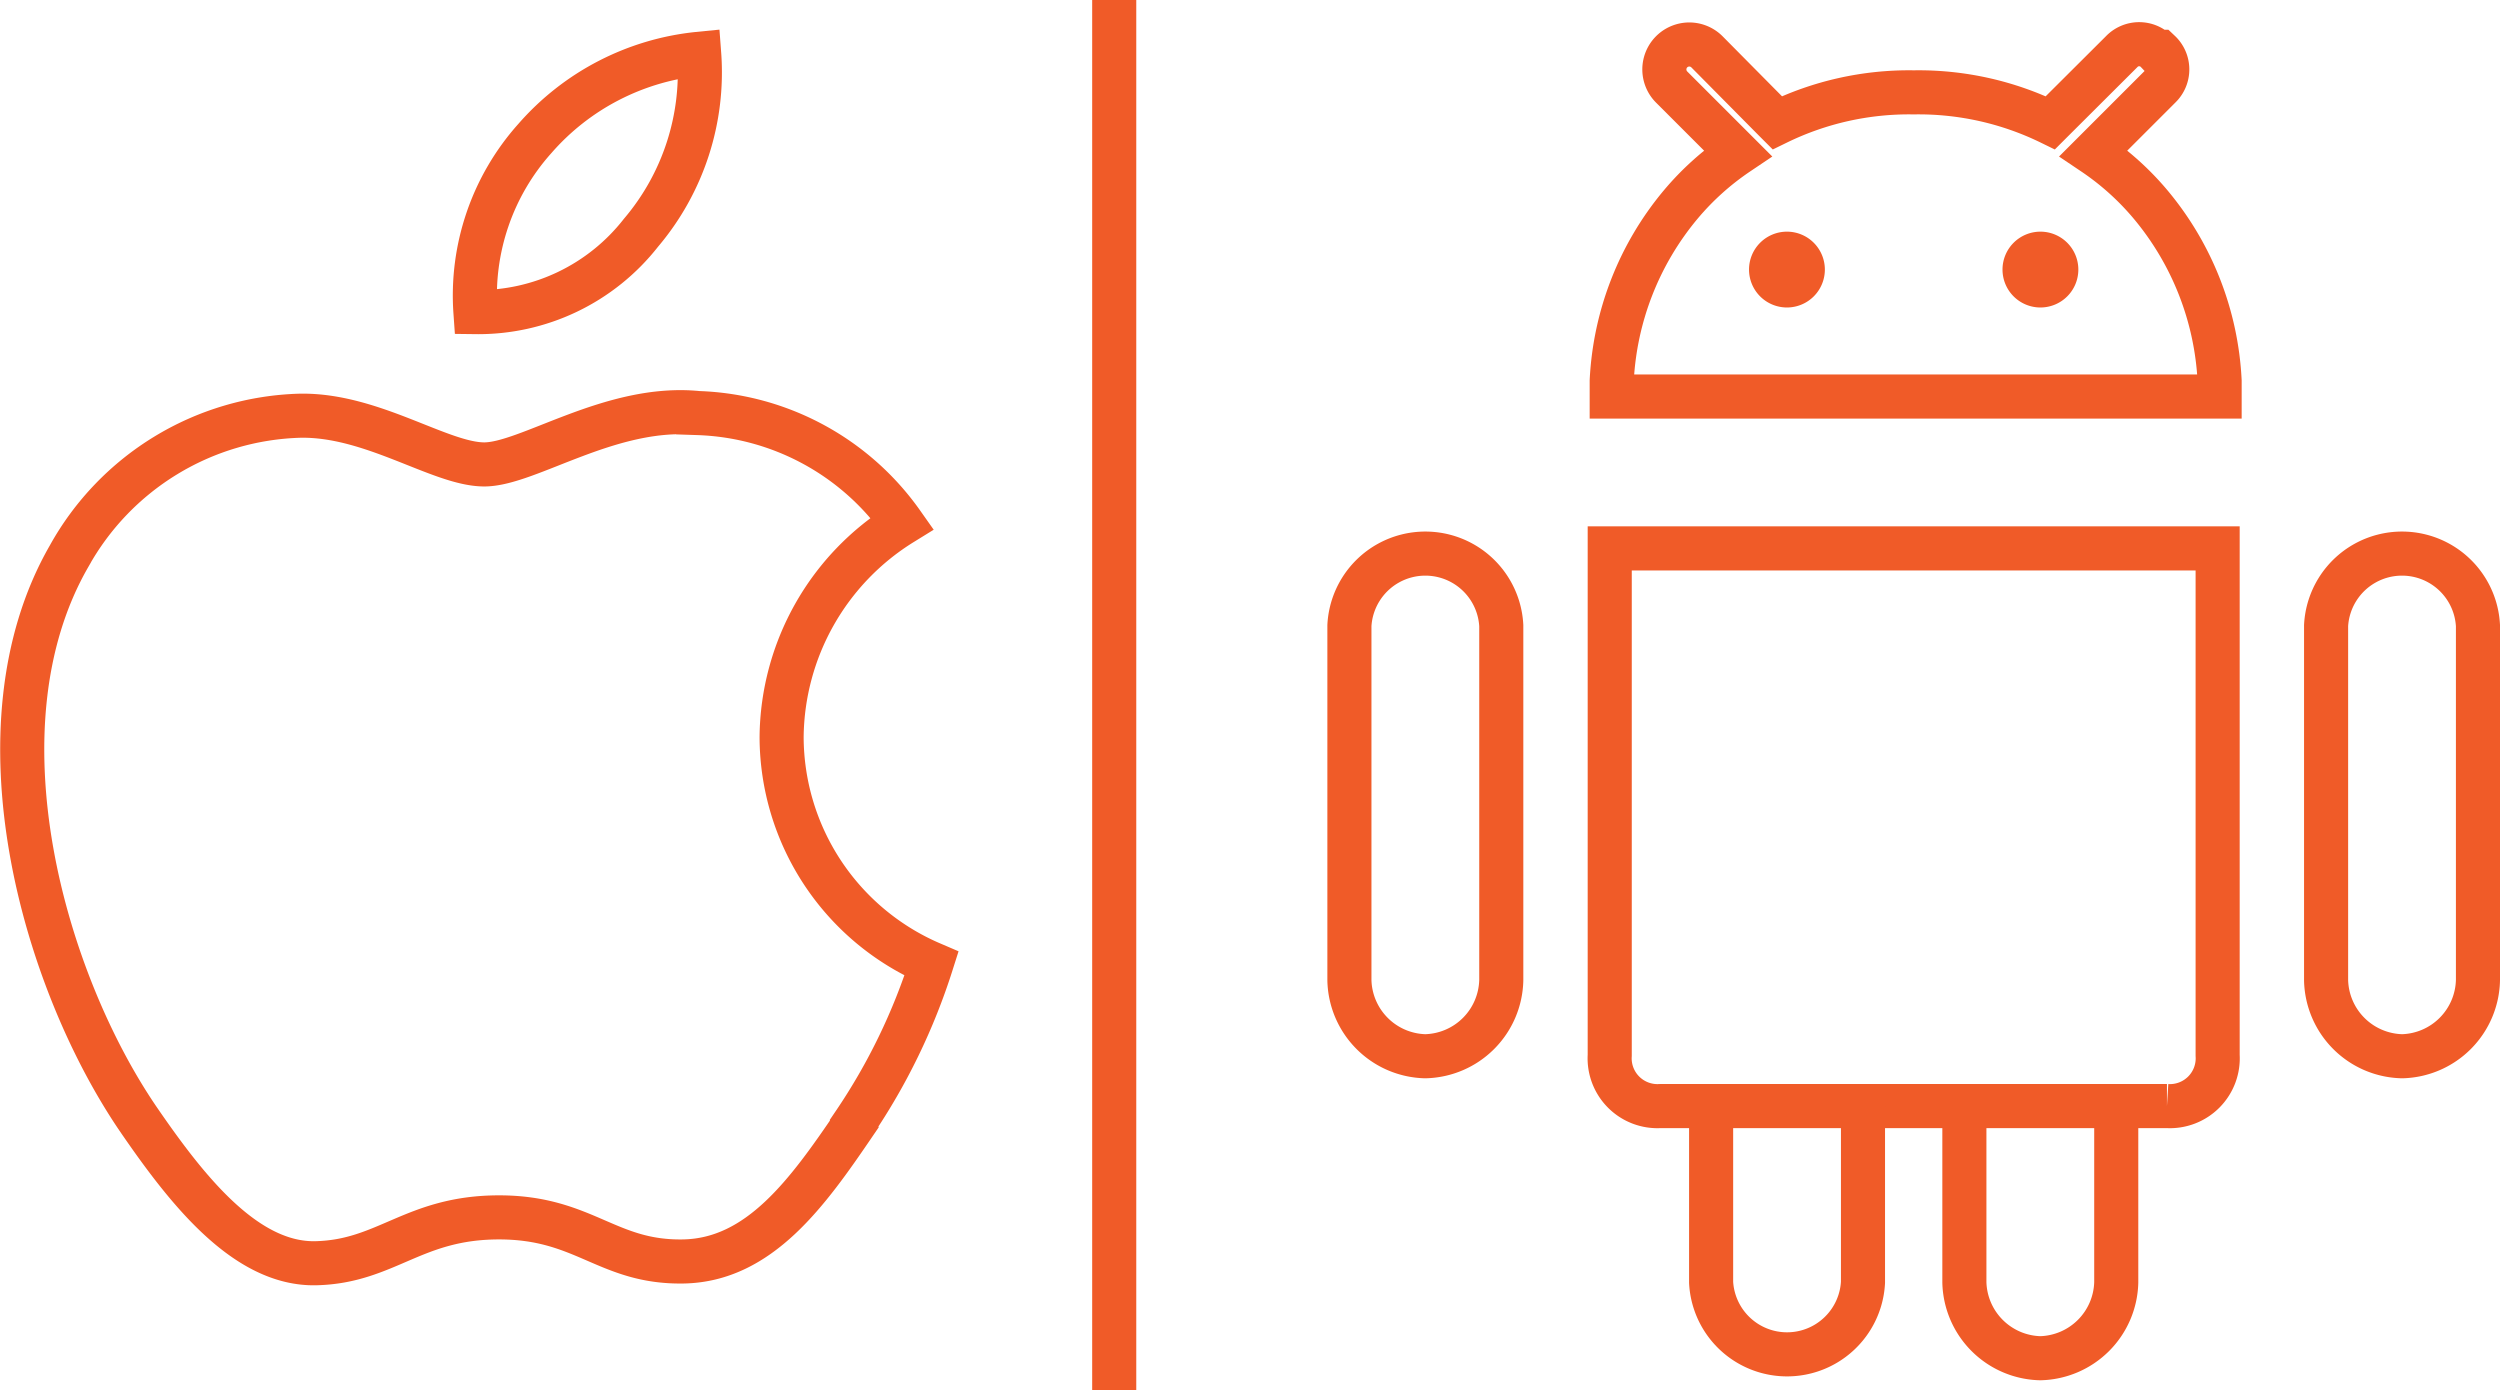 <svg id="Layer_1" data-name="Layer 1" xmlns="http://www.w3.org/2000/svg" viewBox="0 0 113.42 63.07">
    <defs>
        <style>
            .cls-1 {
                fill: none;
                stroke: #f05b28;
                stroke-miterlimit: 10;
                stroke-width: 2px;
            }
        </style>
    </defs>
    <title>ic-service-ios</title>
    <path class="cls-1" d="M608.82,562.11a11.37,11.37,0,0,1,7.46-3.85,11.24,11.24,0,0,1-2.64,8.12,9.38,9.38,0,0,1-7.51,3.6,10.68,10.68,0,0,1,2.69-7.87Zm14.5,44.7c-2.11,3.1-4.3,6.18-7.76,6.24s-4.48-2-8.36-2-5.1,2-8.3,2.08-5.87-3.35-8-6.44c-4.35-6.31-7.68-17.85-3.21-25.63a12.38,12.38,0,0,1,10.48-6.38c3.28-.06,6.37,2.21,8.36,2.21s5.76-2.73,9.7-2.33a11.81,11.81,0,0,1,9.26,5,11.53,11.53,0,0,0-5.47,9.69,11.22,11.22,0,0,0,6.8,10.29,28,28,0,0,1-3.51,7.24Zm0,0"
        transform="translate(-584.56 -555.82)" />
    <path class="cls-1" d="M669.08,606h4.6m-4.05,0h13.24a2.17,2.17,0,0,0,2.3-2.3v-23H657.59v23a2.17,2.17,0,0,0,2.3,2.3h9.74"
        transform="translate(-584.56 -555.82)" />
    <path class="cls-1" d="M693.54,603.74a3.53,3.53,0,0,0,3.44-3.45V584.2a3.45,3.45,0,0,0-6.89,0v16.09a3.53,3.53,0,0,0,3.45,3.45Zm0,0"
        transform="translate(-584.56 -555.82)" />
    <path class="cls-1" d="M649.22,603.74a3.53,3.53,0,0,0,3.45-3.45V584.2a3.45,3.45,0,0,0-6.89,0v16.09a3.53,3.53,0,0,0,3.44,3.45Zm0,0"
        transform="translate(-584.56 -555.82)" />
    <path class="cls-1" d="M682.41,558.17a1.1,1.1,0,0,0-1.6,0l-3.09,3.08-.14.14a13.62,13.62,0,0,0-6.16-1.38h-.07a13.62,13.62,0,0,0-6.16,1.38l-.14-.14L662,558.17a1.13,1.13,0,1,0-1.6,1.6l3,3a12.45,12.45,0,0,0-2.59,2.33,13.5,13.5,0,0,0-3.13,8v.09c0,.21,0,.41,0,.62h27.58c0-.21,0-.42,0-.62v-.09a13.5,13.5,0,0,0-3.13-8,12.43,12.43,0,0,0-2.59-2.33l3-3a1.1,1.1,0,0,0,0-1.6Z"
        transform="translate(-584.56 -555.82)" />
    <path fill="#f05b28" d="M665.63,569.77a1.72,1.72,0,1,1,1.72-1.72,1.72,1.72,0,0,1-1.72,1.72Z" transform="translate(-584.56 -555.82)"
    />
    <path fill="#f05b28" d="M677.13,569.77a1.72,1.72,0,1,1,1.72-1.72,1.72,1.72,0,0,1-1.72,1.72Z" transform="translate(-584.56 -555.82)"
    />
    <path class="cls-1" d="M677.13,569.77" transform="translate(-584.56 -555.82)" />
    <line class="cls-1" x1="50.55" x2="50.55" y2="63.07" />
    <path class="cls-1" d="M673.68,606v8a3.53,3.53,0,0,0,3.44,3.44h0a3.53,3.53,0,0,0,3.45-3.44v-8" transform="translate(-584.56 -555.82)"
    />
    <path class="cls-1" d="M662.19,606v8a3.45,3.45,0,0,0,6.89,0v-8" transform="translate(-584.56 -555.82)" />
    <path class="cls-1" d="M677.12,617.53" transform="translate(-584.56 -555.82)" />
</svg>